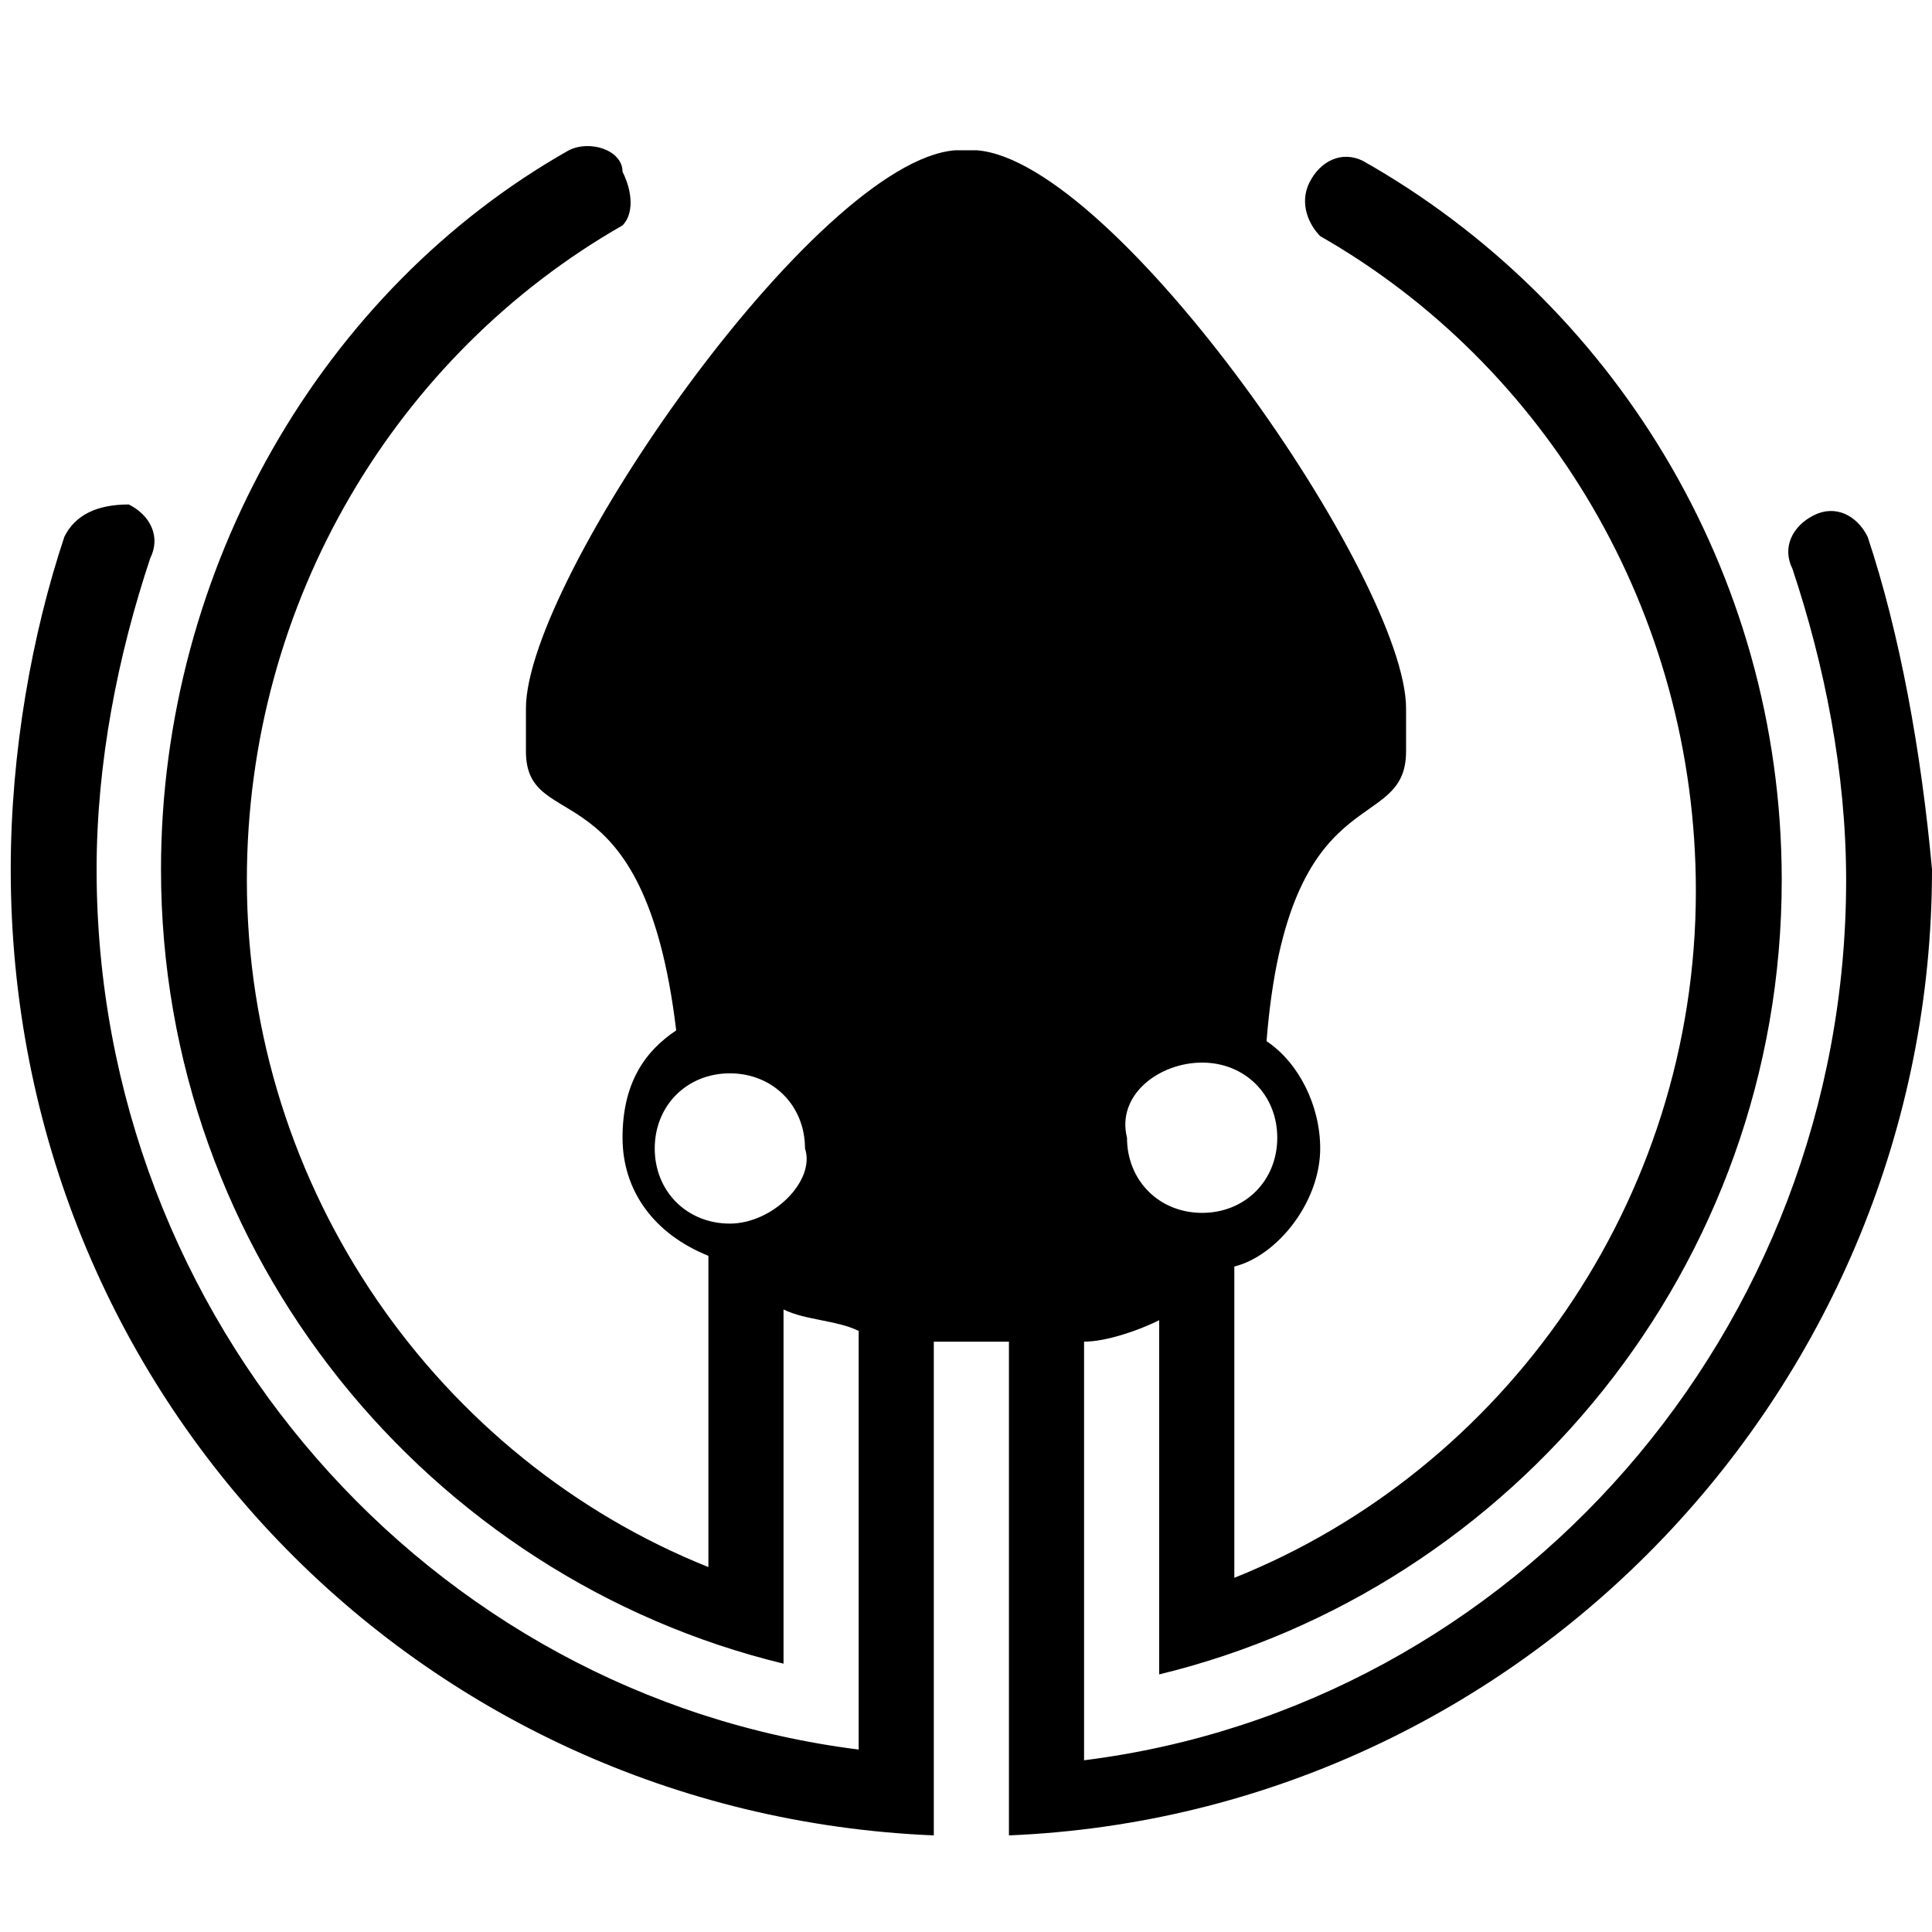 <?xml version="1.0" encoding="utf-8"?>
<!-- Generator: Adobe Illustrator 23.0.0, SVG Export Plug-In . SVG Version: 6.00 Build 0)  -->
<svg version="1.1" id="Layer_1" xmlns="http://www.w3.org/2000/svg" xmlns:xlink="http://www.w3.org/1999/xlink" x="0px" y="0px"
     viewBox="0 0 18 18" style="enable-background:new 0 0 18 18;" xml:space="preserve">
<path d="M17.4,5c-0.1-0.2-0.3-0.3-0.5-0.2c-0.2,0.1-0.3,0.3-0.2,0.5c0.3,0.9,0.5,1.9,0.5,2.9c0,4.2-3.1,7.7-7.1,8.2v-3.9
	c0.2,0,0.5-0.1,0.7-0.2v3.3c3.3-0.8,5.8-3.8,5.8-7.4c0-2.9-1.6-5.4-3.9-6.7c-0.2-0.1-0.4,0-0.5,0.2c-0.1,0.2,0,0.4,0.1,0.5
	c2.1,1.2,3.5,3.5,3.5,6.1c0,2.9-1.8,5.4-4.3,6.4v-2.9c0.4-0.1,0.8-0.6,0.8-1.1c0-0.4-0.2-0.8-0.5-1C12,7.2,13.1,7.8,13.1,7V6.6
	c0-1.2-2.7-5.1-4-5.2c-0.1,0-0.2,0-0.2,0c-1.3,0.1-4,4-4,5.2V7c0,0.8,1.1,0.1,1.4,2.6c-0.3,0.2-0.5,0.5-0.5,1c0,0.5,0.3,0.9,0.8,1.1
	v2.9c-2.5-1-4.3-3.5-4.3-6.4c0-2.6,1.4-4.9,3.5-6.1C5.9,2,5.9,1.8,5.8,1.6C5.8,1.4,5.5,1.3,5.3,1.4C3,2.7,1.5,5.3,1.5,8.1
	c0,3.6,2.5,6.6,5.8,7.4v-3.3c0.2,0.1,0.5,0.1,0.7,0.2v3.9c-4-0.5-7.1-4-7.1-8.2c0-1,0.2-2,0.5-2.9c0.1-0.2,0-0.4-0.2-0.5
	C0.9,4.7,0.7,4.8,0.6,5C0.3,5.9,0.1,7,0.1,8.1c0,4.9,3.8,8.8,8.6,9v-4.6c0.2,0,0.5,0,0.7,0v4.6c4.8-0.2,8.6-4.2,8.6-9
	C17.9,7,17.7,5.9,17.4,5z M11.2,9.9c0.4,0,0.7,0.3,0.7,0.7c0,0.4-0.3,0.7-0.7,0.7c-0.4,0-0.7-0.3-0.7-0.7
	C10.4,10.2,10.8,9.9,11.2,9.9z M6.8,11.4c-0.4,0-0.7-0.3-0.7-0.7c0-0.4,0.3-0.7,0.7-0.7c0.4,0,0.7,0.3,0.7,0.7
	C7.6,11,7.2,11.4,6.8,11.4z"/>
</svg>
